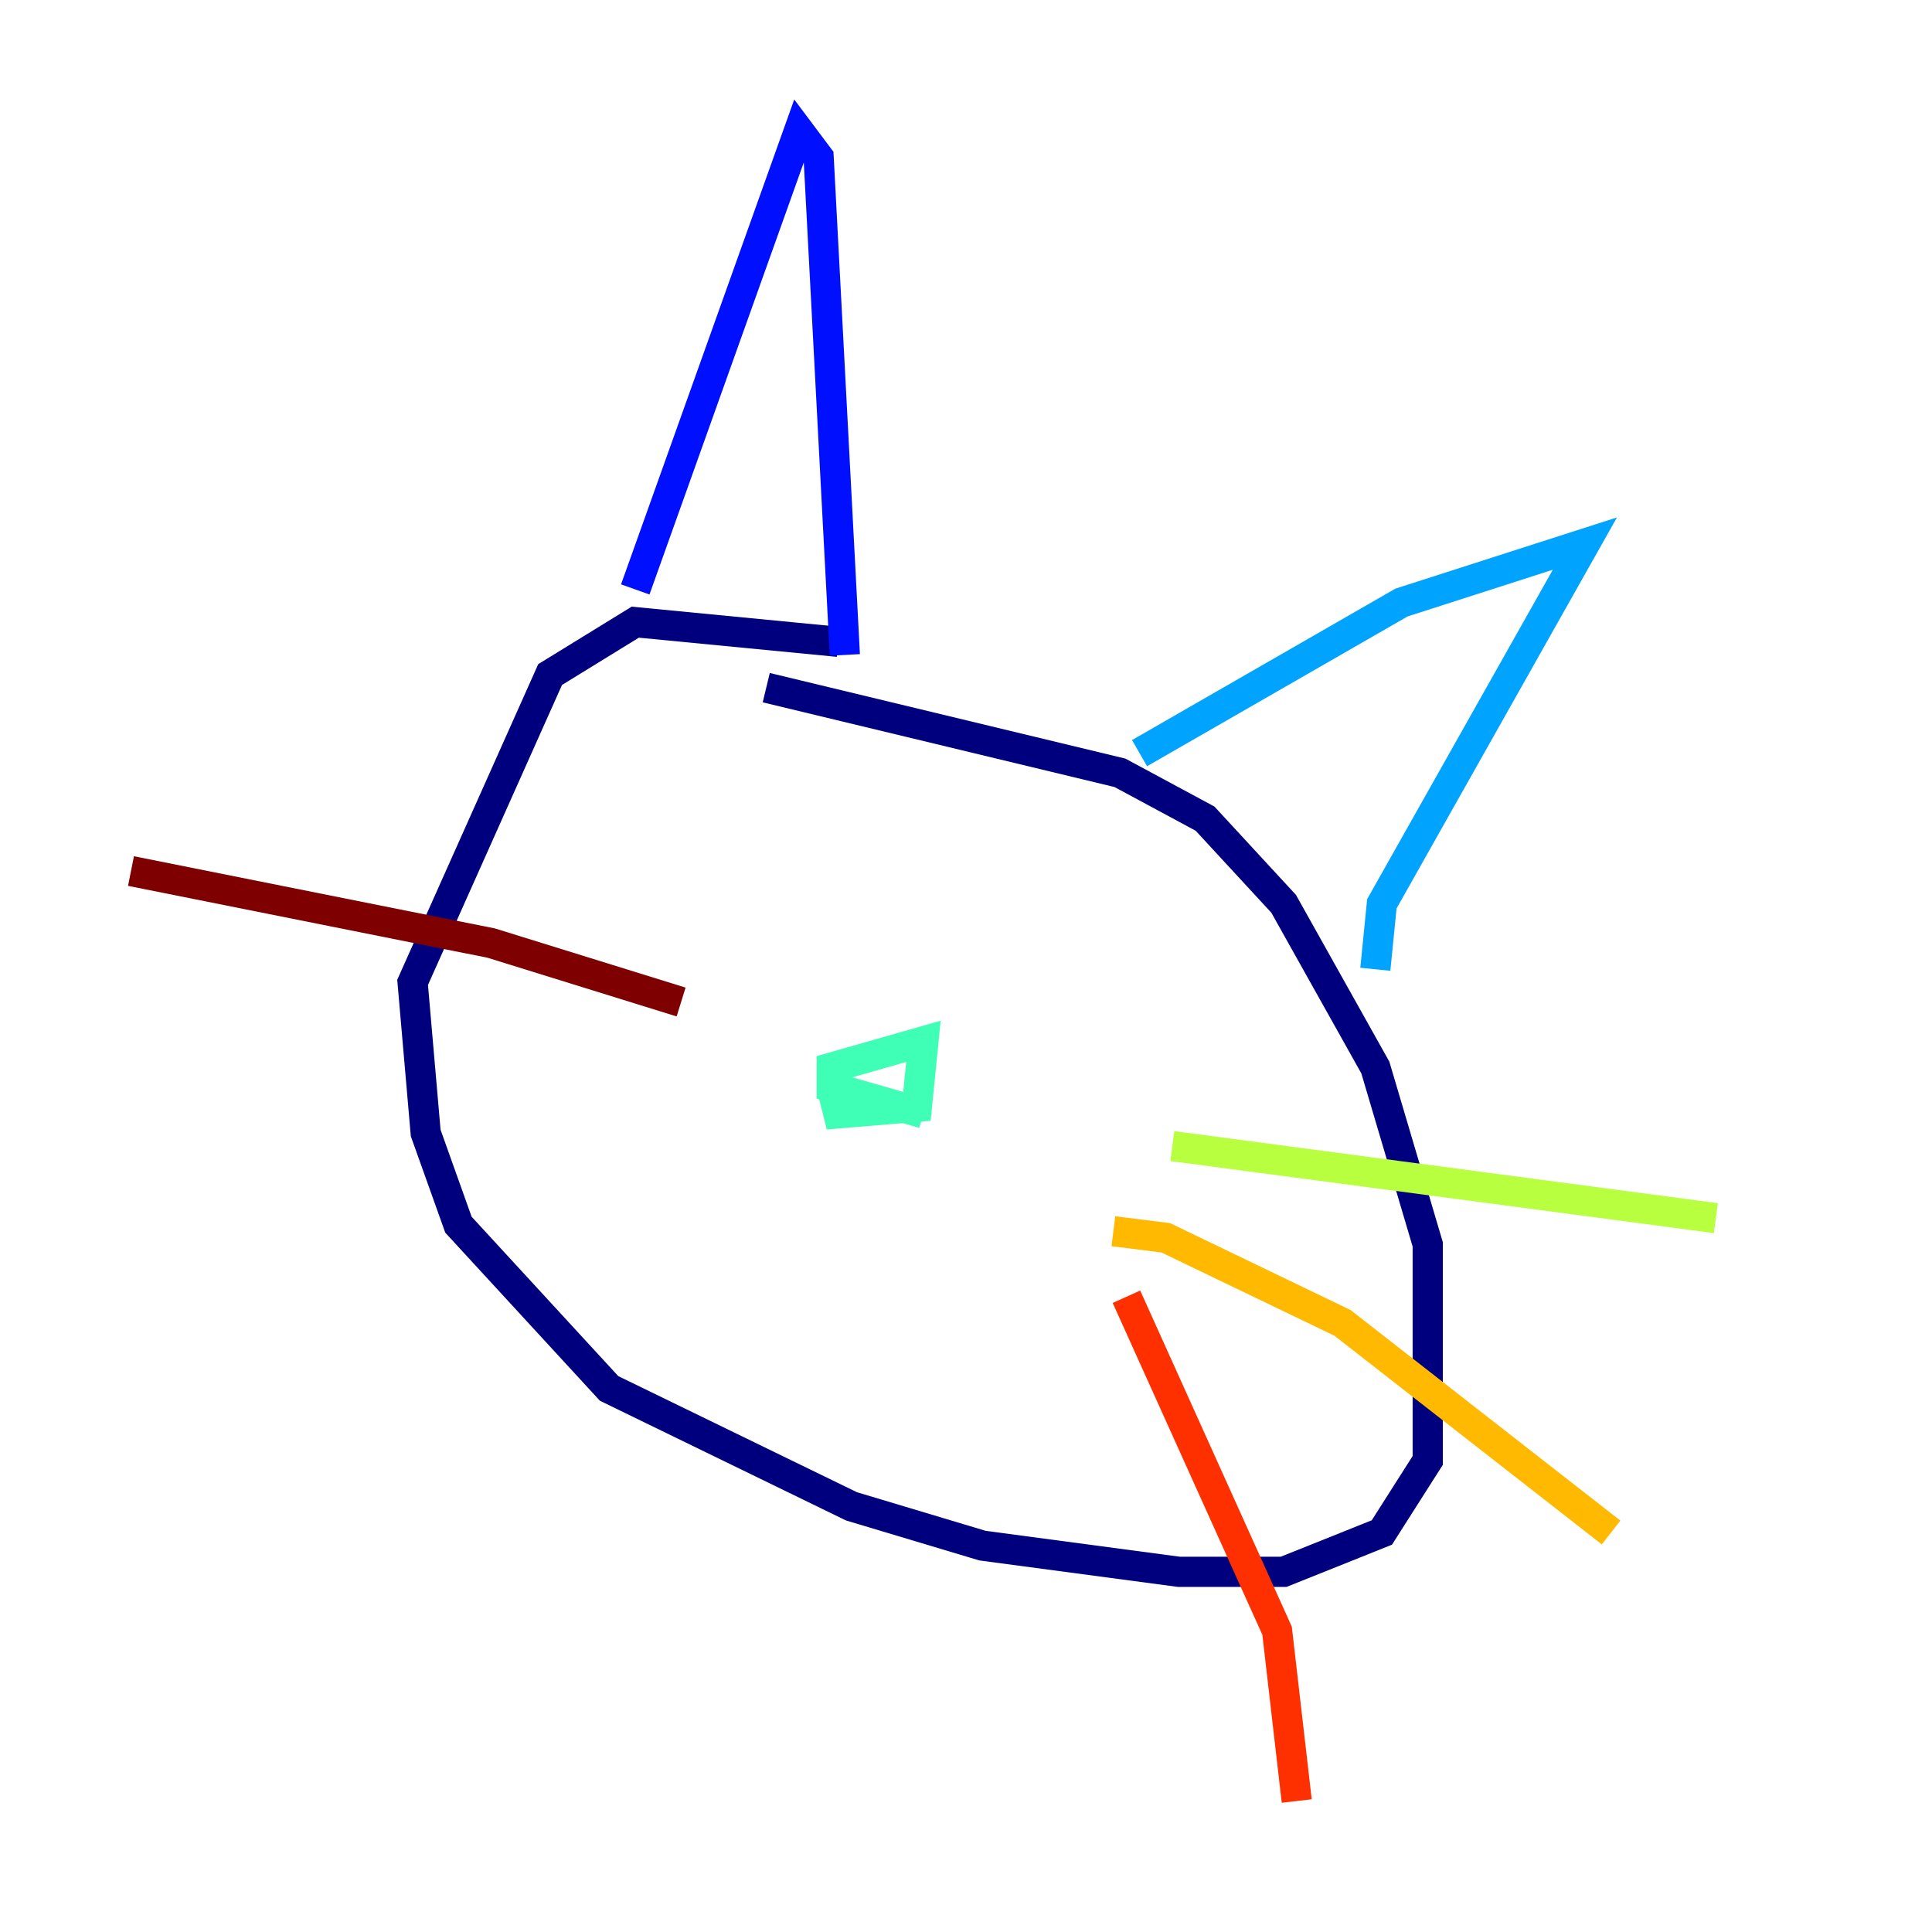 <?xml version="1.0" encoding="utf-8" ?>
<svg baseProfile="tiny" height="128" version="1.2" viewBox="0,0,128,128" width="128" xmlns="http://www.w3.org/2000/svg" xmlns:ev="http://www.w3.org/2001/xml-events" xmlns:xlink="http://www.w3.org/1999/xlink"><defs /><polyline fill="none" points="55.539,42.522 42.088,41.22 36.447,44.691 27.336,65.085 28.203,75.064 30.373,81.139 40.352,91.986 56.407,99.797 65.085,102.4 78.102,104.136 85.044,104.136 91.552,101.532 94.59,96.759 94.59,82.441 91.119,70.725 85.044,59.878 79.837,54.237 74.197,51.2 50.766,45.559" stroke="#00007f" stroke-width="2" /><polyline fill="none" points="42.088,39.051 52.936,8.678 54.237,10.414 55.973,43.39" stroke="#0010ff" stroke-width="2" /><polyline fill="none" points="75.498,49.898 92.854,39.919 105.003,36.014 91.552,59.878 91.119,64.217" stroke="#00a4ff" stroke-width="2" /><polyline fill="none" points="61.18,73.763 55.105,72.027 55.105,70.725 61.18,68.99 60.746,73.329 55.539,73.763 55.105,72.027" stroke="#3fffb7" stroke-width="2" /><polyline fill="none" points="77.668,75.932 113.681,80.705" stroke="#b7ff3f" stroke-width="2" /><polyline fill="none" points="73.763,81.573 77.234,82.007 88.949,87.647 106.739,101.532" stroke="#ffb900" stroke-width="2" /><polyline fill="none" points="74.63,85.912 84.61,108.041 85.912,119.322" stroke="#ff3000" stroke-width="2" /><polyline fill="none" points="45.125,66.386 32.542,62.481 8.678,57.709" stroke="#7f0000" stroke-width="2" /></svg>